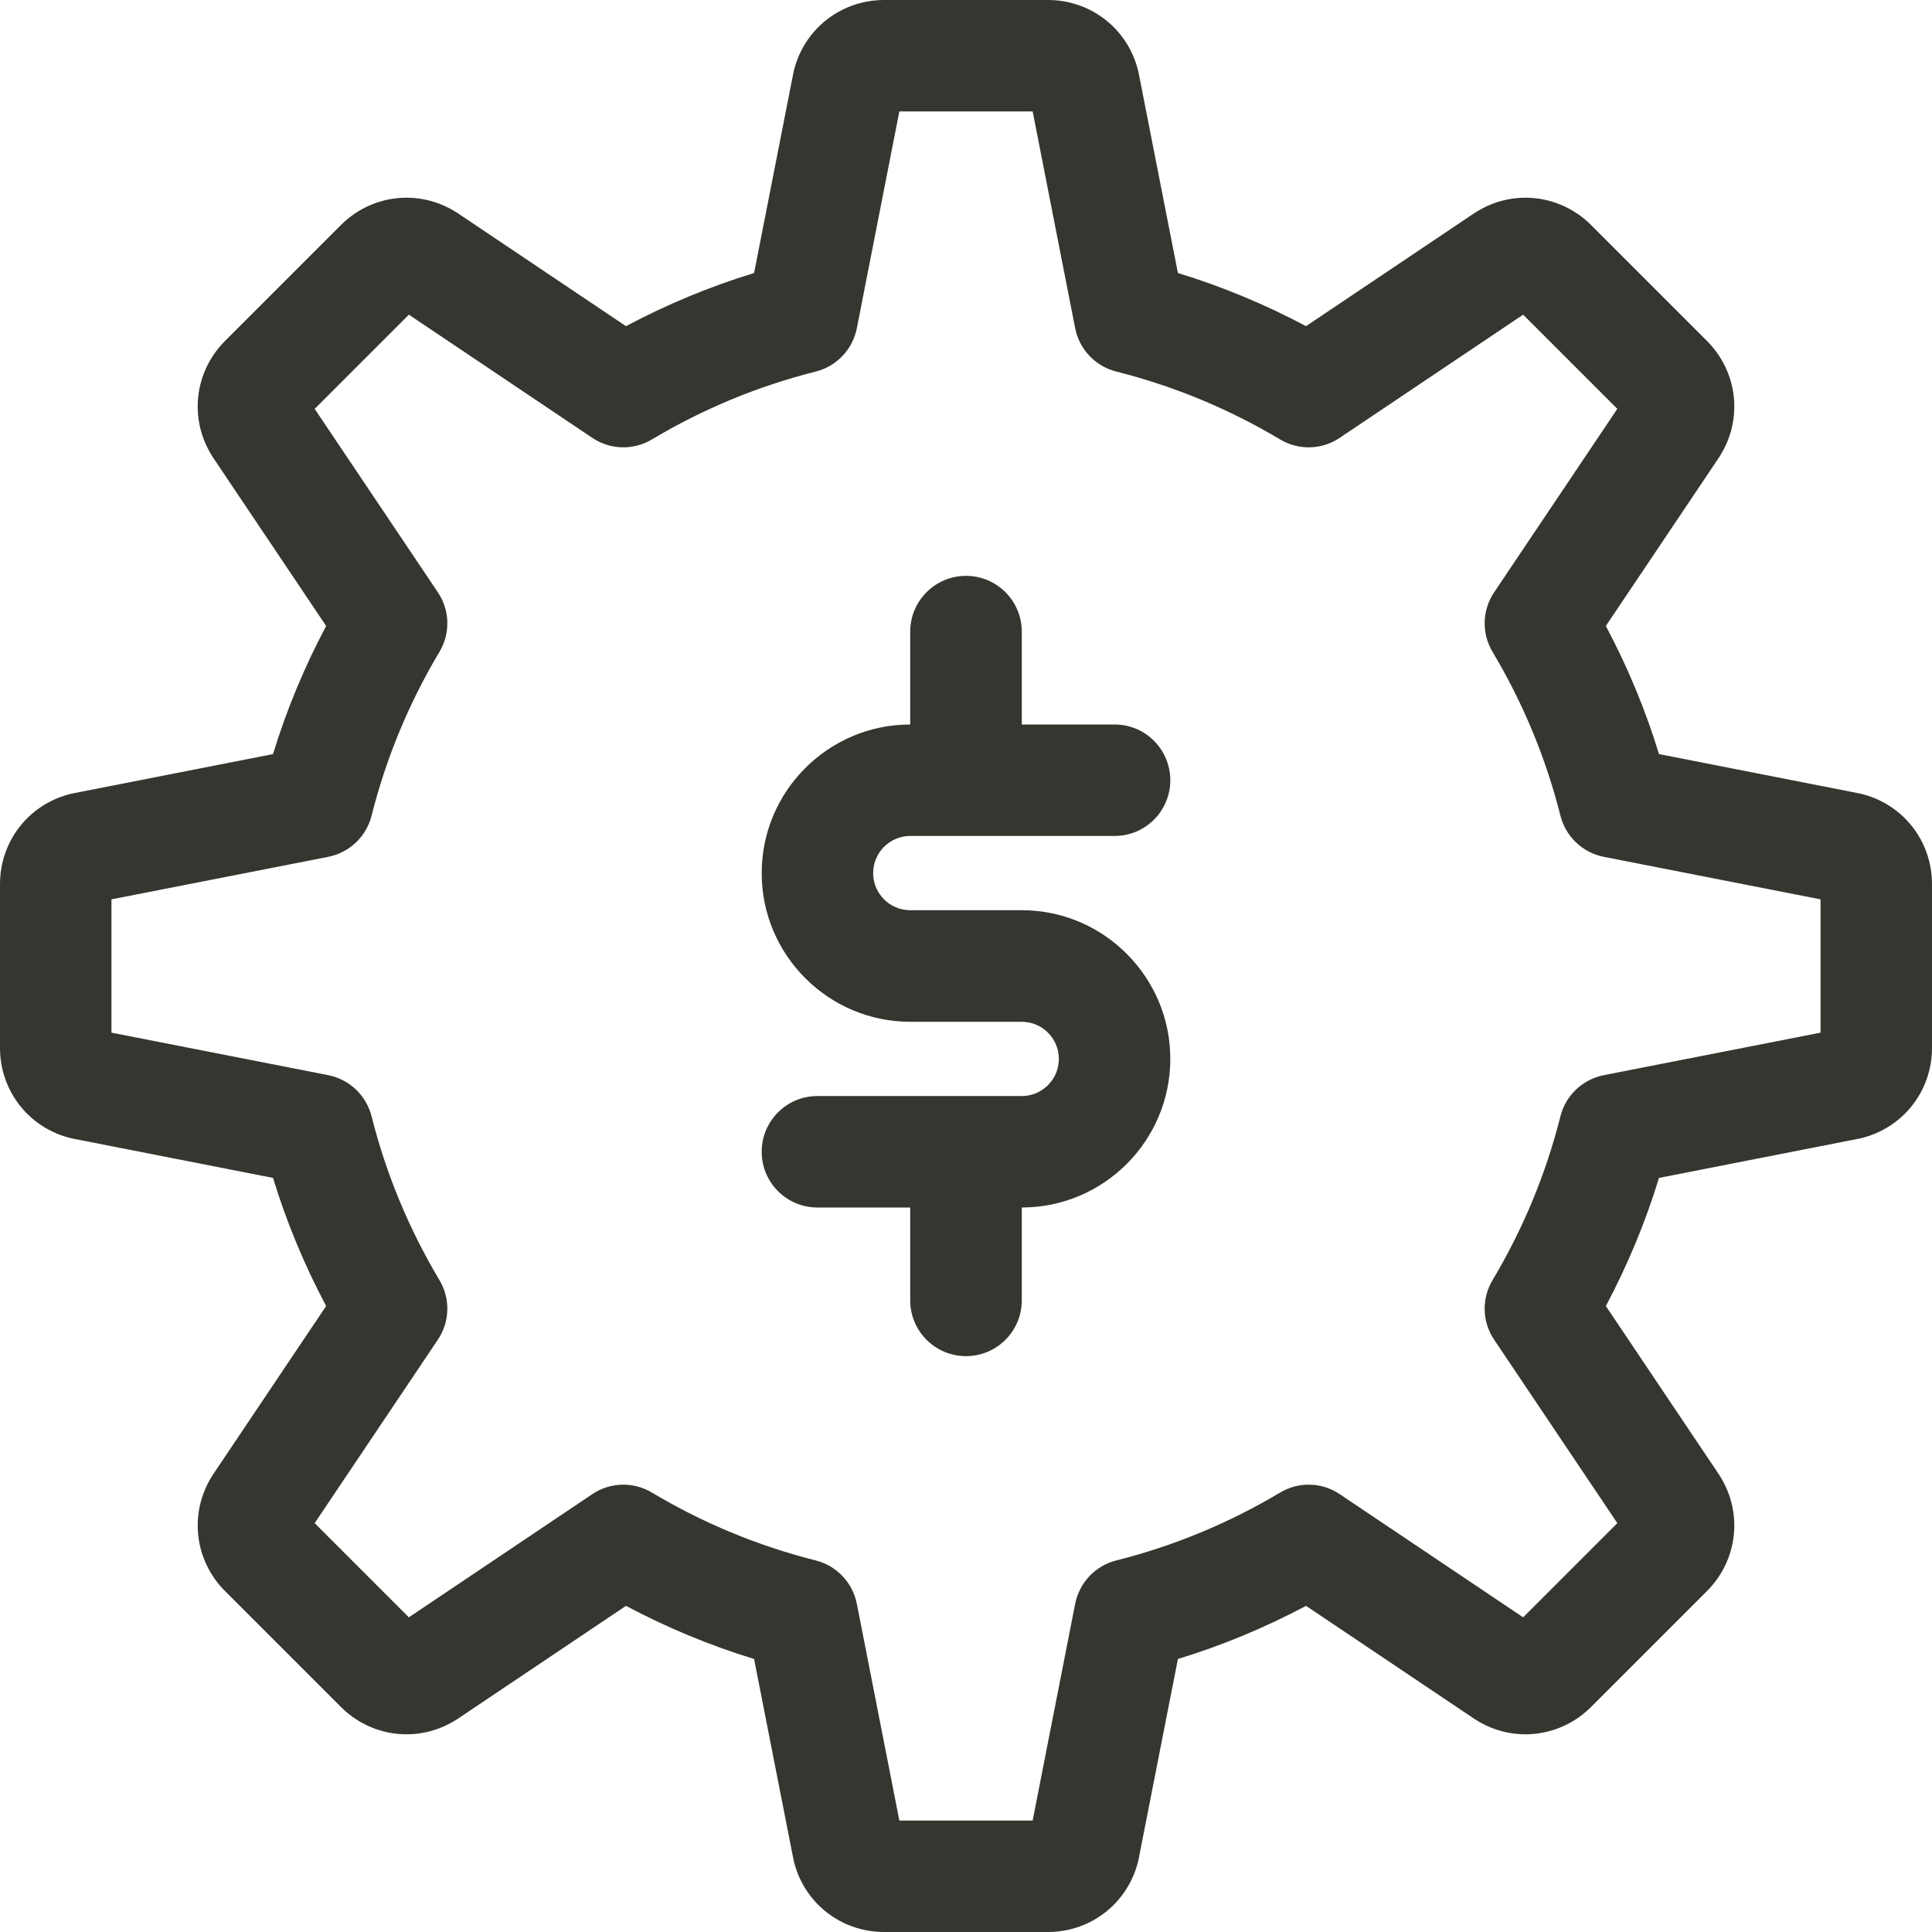 <svg width="16" height="16" viewBox="0 0 16 16" fill="none" xmlns="http://www.w3.org/2000/svg">
<path d="M15.404 6.572C15.399 6.571 15.394 6.57 15.389 6.569L13.739 6.245C13.627 5.878 13.479 5.523 13.299 5.184L14.237 3.787C14.239 3.783 14.242 3.779 14.245 3.774C14.436 3.469 14.391 3.078 14.136 2.823L13.177 1.864C12.922 1.609 12.531 1.564 12.226 1.755C12.221 1.758 12.217 1.76 12.213 1.763L10.816 2.701C10.477 2.521 10.122 2.373 9.755 2.261L9.431 0.611C9.43 0.606 9.429 0.601 9.428 0.596C9.347 0.245 9.039 0 8.678 0H7.322C6.961 0 6.653 0.245 6.572 0.596C6.571 0.601 6.57 0.606 6.569 0.611L6.245 2.261C5.878 2.373 5.523 2.521 5.184 2.701L3.787 1.763C3.783 1.76 3.779 1.758 3.774 1.755C3.469 1.564 3.078 1.609 2.823 1.864L1.864 2.823C1.609 3.078 1.564 3.469 1.755 3.774C1.758 3.779 1.76 3.783 1.763 3.787L2.701 5.184C2.521 5.523 2.373 5.878 2.261 6.245L0.611 6.569C0.606 6.57 0.601 6.571 0.596 6.572C0.245 6.653 0 6.961 0 7.322V8.678C0 9.039 0.245 9.347 0.596 9.428C0.601 9.429 0.606 9.43 0.611 9.431L2.261 9.755C2.373 10.122 2.521 10.477 2.701 10.816L1.763 12.213C1.76 12.217 1.758 12.221 1.755 12.226C1.564 12.531 1.609 12.922 1.864 13.177L2.823 14.136C3.078 14.391 3.469 14.436 3.774 14.245C3.779 14.242 3.783 14.239 3.787 14.237L5.184 13.299C5.523 13.479 5.878 13.627 6.245 13.739L6.569 15.389C6.57 15.394 6.571 15.399 6.572 15.404C6.653 15.755 6.961 16 7.322 16H8.678C9.039 16 9.347 15.755 9.428 15.404C9.429 15.399 9.43 15.394 9.431 15.389L9.755 13.739C10.122 13.627 10.477 13.479 10.816 13.299L12.213 14.237C12.217 14.239 12.221 14.242 12.226 14.245C12.531 14.436 12.922 14.391 13.177 14.136L14.136 13.177C14.391 12.922 14.436 12.531 14.245 12.226C14.242 12.221 14.239 12.217 14.237 12.213L13.299 10.816C13.479 10.477 13.627 10.122 13.739 9.755L15.389 9.431C15.394 9.43 15.399 9.429 15.404 9.428C15.755 9.347 16 9.039 16 8.678V7.322C16 6.961 15.755 6.653 15.404 6.572ZM15.077 8.552L13.282 8.904C13.106 8.939 12.967 9.071 12.923 9.244C12.803 9.721 12.614 10.177 12.361 10.601C12.269 10.754 12.274 10.947 12.374 11.095L13.394 12.614L12.614 13.394L11.095 12.374C10.947 12.274 10.754 12.269 10.601 12.361C10.177 12.614 9.721 12.803 9.244 12.923C9.071 12.967 8.939 13.106 8.904 13.282L8.552 15.077H7.448L7.096 13.282C7.061 13.106 6.929 12.967 6.756 12.923C6.279 12.803 5.823 12.614 5.399 12.361C5.246 12.269 5.053 12.274 4.905 12.374L3.386 13.394L2.606 12.614L3.626 11.095C3.726 10.947 3.731 10.754 3.639 10.601C3.386 10.177 3.197 9.721 3.077 9.244C3.033 9.071 2.894 8.939 2.718 8.904L0.923 8.552V7.448L2.718 7.096C2.894 7.061 3.033 6.929 3.077 6.756C3.197 6.279 3.386 5.823 3.639 5.399C3.731 5.246 3.726 5.053 3.626 4.905L2.606 3.386L3.386 2.606L4.905 3.626C5.053 3.726 5.246 3.731 5.399 3.639C5.823 3.386 6.279 3.197 6.756 3.077C6.929 3.033 7.061 2.894 7.096 2.718L7.448 0.923H8.552L8.904 2.718C8.939 2.894 9.071 3.033 9.244 3.077C9.721 3.197 10.177 3.386 10.601 3.639C10.754 3.731 10.947 3.726 11.095 3.626L12.614 2.606L13.394 3.386L12.374 4.905C12.274 5.053 12.269 5.246 12.361 5.399C12.614 5.823 12.803 6.279 12.923 6.756C12.967 6.929 13.106 7.061 13.282 7.096L15.077 7.448V8.552Z" fill="#37352F"/>
<path d="M7.538 6.923H9.231C9.486 6.923 9.692 6.716 9.692 6.462C9.692 6.207 9.486 6 9.231 6H8.462V5.231C8.462 4.976 8.255 4.769 8 4.769C7.745 4.769 7.538 4.976 7.538 5.231V6C6.86 6 6.308 6.552 6.308 7.231C6.308 7.909 6.86 8.462 7.538 8.462H8.462C8.631 8.462 8.769 8.6 8.769 8.769C8.769 8.939 8.631 9.077 8.462 9.077H6.769C6.514 9.077 6.308 9.284 6.308 9.538C6.308 9.793 6.514 10 6.769 10H7.538V10.769C7.538 11.024 7.745 11.231 8 11.231C8.255 11.231 8.462 11.024 8.462 10.769V10C9.14 10 9.692 9.448 9.692 8.769C9.692 8.091 9.14 7.538 8.462 7.538H7.538C7.369 7.538 7.231 7.4 7.231 7.231C7.231 7.061 7.369 6.923 7.538 6.923Z" fill="#37352F"/>
</svg>
